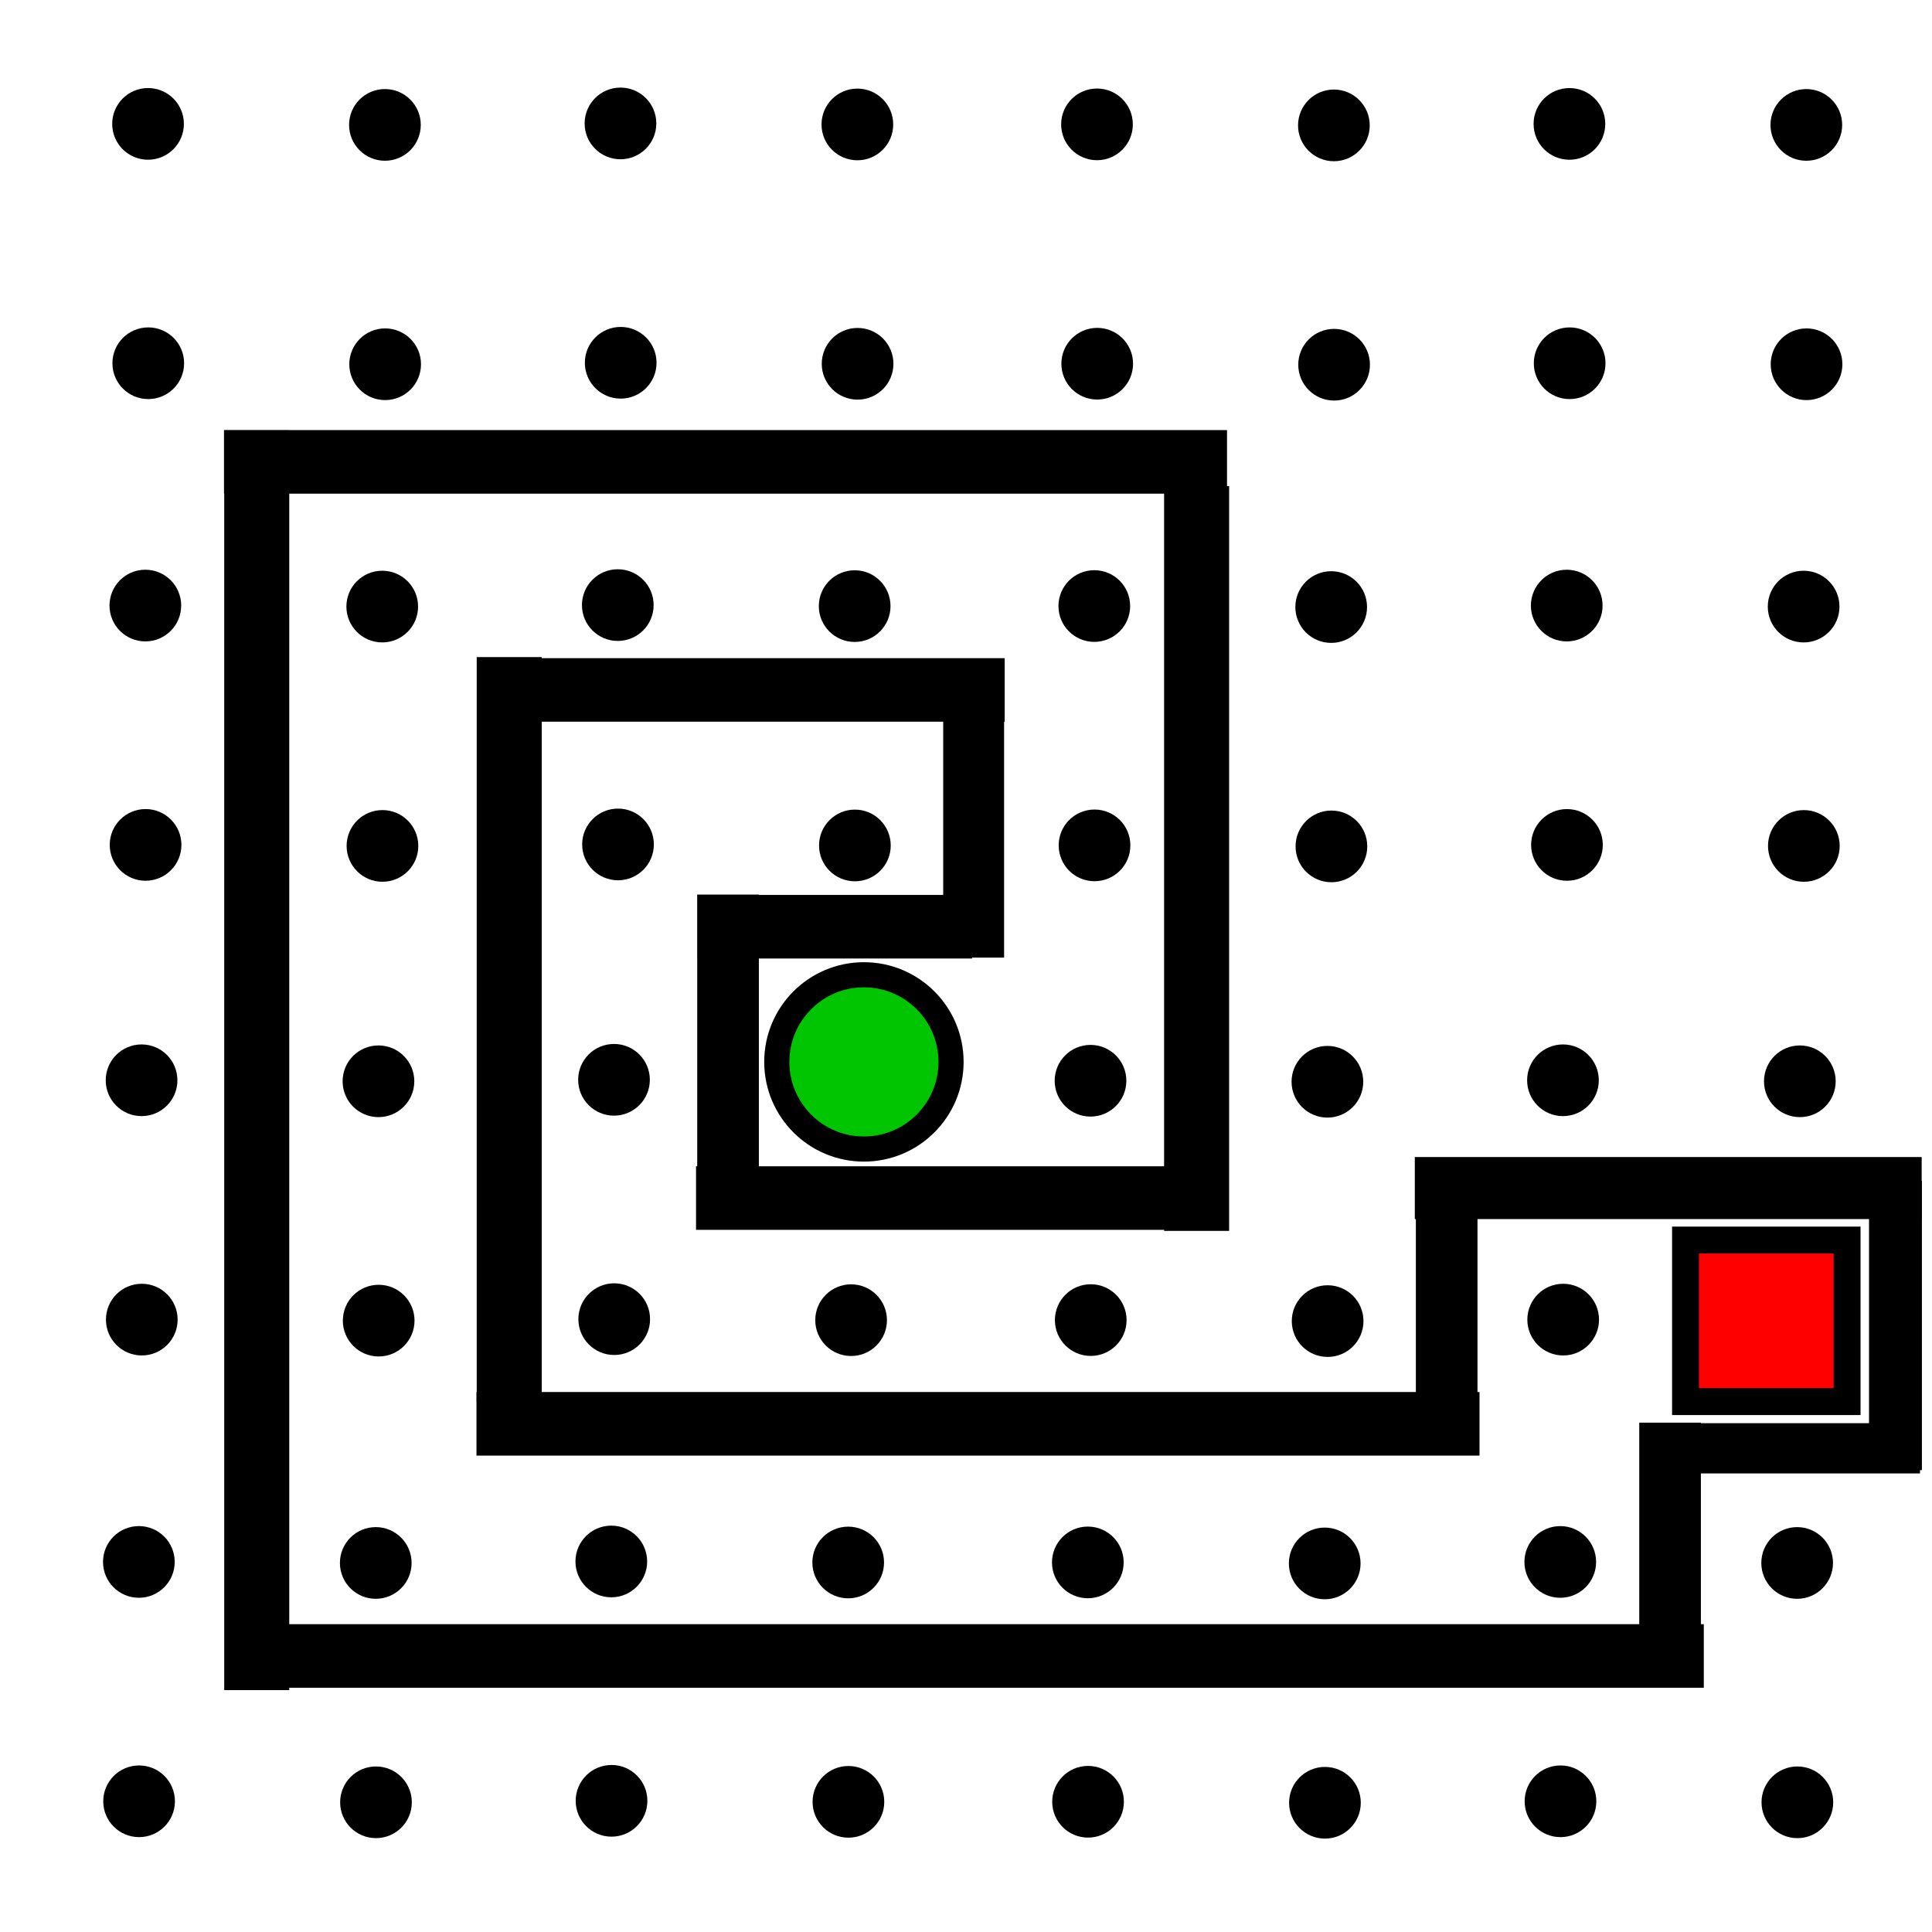 <svg xmlns="http://www.w3.org/2000/svg" viewBox="0 0 348 348" fill="none" stroke-linecap="square" stroke-miterlimit="10">
  <circle cx="26.665" cy="22.315" r="5.917" fill="#000" stroke="#000" stroke-width="1.079"/>
  <circle cx="69.335" cy="22.498" r="5.917" fill="#000" stroke="#000" stroke-width="1.079"/>
  <circle cx="111.762" cy="22.232" r="5.917" fill="#000" stroke="#000" stroke-width="1.079"/>
  <circle cx="154.432" cy="22.415" r="5.917" fill="#000" stroke="#000" stroke-width="1.079"/>
  <circle cx="197.595" cy="22.402" r="5.917" fill="#000" stroke="#000" stroke-width="1.079"/>
  <circle cx="240.265" cy="22.584" r="5.917" fill="#000" stroke="#000" stroke-width="1.079"/>
  <circle cx="282.692" cy="22.318" r="5.917" fill="#000" stroke="#000" stroke-width="1.079"/>
  <circle cx="325.362" cy="22.5" r="5.917" fill="#000" stroke="#000" stroke-width="1.079"/>
  <circle cx="26.705" cy="65.428" r="5.917" fill="#000" stroke="#000" stroke-width="1.079"/>
  <circle cx="69.375" cy="65.61" r="5.917" fill="#000" stroke="#000" stroke-width="1.079"/>
  <circle cx="111.802" cy="65.344" r="5.917" fill="#000" stroke="#000" stroke-width="1.079"/>
  <circle cx="154.472" cy="65.527" r="5.917" fill="#000" stroke="#000" stroke-width="1.079"/>
  <circle cx="197.635" cy="65.513" r="5.917" fill="#000" stroke="#000" stroke-width="1.079"/>
  <circle cx="240.304" cy="65.695" r="5.917" fill="#000" stroke="#000" stroke-width="1.079"/>
  <circle cx="282.732" cy="65.43" r="5.917" fill="#000" stroke="#000" stroke-width="1.079"/>
  <circle cx="325.402" cy="65.612" r="5.917" fill="#000" stroke="#000" stroke-width="1.079"/>
  <circle cx="26.18" cy="109.076" r="5.917" fill="#000" stroke="#000" stroke-width="1.079"/>
  <circle cx="68.85" cy="109.258" r="5.917" fill="#000" stroke="#000" stroke-width="1.079"/>
  <circle cx="111.278" cy="108.993" r="5.917" fill="#000" stroke="#000" stroke-width="1.079"/>
  <circle cx="153.947" cy="109.175" r="5.917" fill="#000" stroke="#000" stroke-width="1.079"/>
  <circle cx="197.11" cy="109.161" r="5.917" fill="#000" stroke="#000" stroke-width="1.079"/>
  <circle cx="239.78" cy="109.344" r="5.917" fill="#000" stroke="#000" stroke-width="1.079"/>
  <circle cx="282.207" cy="109.078" r="5.917" fill="#000" stroke="#000" stroke-width="1.079"/>
  <circle cx="324.877" cy="109.261" r="5.917" fill="#000" stroke="#000" stroke-width="1.079"/>
  <circle cx="26.22" cy="152.187" r="5.917" fill="#000" stroke="#000" stroke-width="1.079"/>
  <circle cx="68.889" cy="152.369" r="5.917" fill="#000" stroke="#000" stroke-width="1.079"/>
  <circle cx="111.318" cy="152.104" r="5.917" fill="#000" stroke="#000" stroke-width="1.079"/>
  <circle cx="153.987" cy="152.286" r="5.917" fill="#000" stroke="#000" stroke-width="1.079"/>
  <circle cx="197.15" cy="152.273" r="5.917" fill="#000" stroke="#000" stroke-width="1.079"/>
  <circle cx="239.82" cy="152.456" r="5.917" fill="#000" stroke="#000" stroke-width="1.079"/>
  <circle cx="282.247" cy="152.19" r="5.917" fill="#000" stroke="#000" stroke-width="1.079"/>
  <circle cx="324.917" cy="152.373" r="5.917" fill="#000" stroke="#000" stroke-width="1.079"/>
  <circle cx="25.499" cy="194.583" r="5.917" fill="#000" stroke="#000" stroke-width="1.079"/>
  <circle cx="68.169" cy="194.765" r="5.917" fill="#000" stroke="#000" stroke-width="1.079"/>
  <circle cx="110.596" cy="194.499" r="5.917" fill="#000" stroke="#000" stroke-width="1.079"/>
  <circle cx="196.428" cy="194.668" r="5.917" fill="#000" stroke="#000" stroke-width="1.079"/>
  <circle cx="239.098" cy="194.85" r="5.917" fill="#000" stroke="#000" stroke-width="1.079"/>
  <circle cx="281.526" cy="194.585" r="5.917" fill="#000" stroke="#000" stroke-width="1.079"/>
  <circle cx="324.196" cy="194.767" r="5.917" fill="#000" stroke="#000" stroke-width="1.079"/>
  <circle cx="25.539" cy="237.694" r="5.917" fill="#000" stroke="#000" stroke-width="1.079"/>
  <circle cx="68.209" cy="237.876" r="5.917" fill="#000" stroke="#000" stroke-width="1.079"/>
  <circle cx="110.636" cy="237.611" r="5.917" fill="#000" stroke="#000" stroke-width="1.079"/>
  <circle cx="153.305" cy="237.793" r="5.917" fill="#000" stroke="#000" stroke-width="1.079"/>
  <circle cx="196.468" cy="237.78" r="5.917" fill="#000" stroke="#000" stroke-width="1.079"/>
  <circle cx="239.138" cy="237.961" r="5.917" fill="#000" stroke="#000" stroke-width="1.079"/>
  <circle cx="281.566" cy="237.696" r="5.917" fill="#000" stroke="#000" stroke-width="1.079"/>
  <circle cx="25.013" cy="281.342" r="5.917" fill="#000" stroke="#000" stroke-width="1.079"/>
  <circle cx="67.683" cy="281.525" r="5.917" fill="#000" stroke="#000" stroke-width="1.079"/>
  <circle cx="110.11" cy="281.259" r="5.917" fill="#000" stroke="#000" stroke-width="1.079"/>
  <circle cx="152.781" cy="281.442" r="5.917" fill="#000" stroke="#000" stroke-width="1.079"/>
  <circle cx="195.944" cy="281.429" r="5.917" fill="#000" stroke="#000" stroke-width="1.079"/>
  <circle cx="238.614" cy="281.611" r="5.917" fill="#000" stroke="#000" stroke-width="1.079"/>
  <circle cx="281.041" cy="281.344" r="5.917" fill="#000" stroke="#000" stroke-width="1.079"/>
  <circle cx="323.71" cy="281.527" r="5.917" fill="#000" stroke="#000" stroke-width="1.079"/>
  <circle cx="25.053" cy="324.455" r="5.917" fill="#000" stroke="#000" stroke-width="1.079"/>
  <circle cx="67.723" cy="324.637" r="5.917" fill="#000" stroke="#000" stroke-width="1.079"/>
  <circle cx="110.151" cy="324.371" r="5.917" fill="#000" stroke="#000" stroke-width="1.079"/>
  <circle cx="152.821" cy="324.554" r="5.917" fill="#000" stroke="#000" stroke-width="1.079"/>
  <circle cx="195.984" cy="324.54" r="5.917" fill="#000" stroke="#000" stroke-width="1.079"/>
  <circle cx="238.653" cy="324.722" r="5.917" fill="#000" stroke="#000" stroke-width="1.079"/>
  <circle cx="281.081" cy="324.457" r="5.917" fill="#000" stroke="#000" stroke-width="1.079"/>
  <circle cx="323.75" cy="324.639" r="5.917" fill="#000" stroke="#000" stroke-width="1.079"/>
  <path d="M299.99 256.779h45.423v8.2H299.99z" fill="#000" stroke="#000" stroke-width=".847"/>
  <path d="M337.154 213.204h8.527v51.105h-8.527z" fill="#000" stroke="#000" stroke-width=".997"/>
  <path d="M255.494 209.068h89.991v9.861h-89.99z" fill="#000" stroke="#000" stroke-width="1.308"/>
  <path d="M126.151 161.695h9.977v55.488h-9.977z" fill="#000" stroke="#000" stroke-width="1.123"/>
  <path d="M126.05 210.751h94.476v10.095H126.05z" fill="#000" stroke="#000" stroke-width="1.355"/>
  <path d="M210.549 88.422h9.977v132.424h-9.977z" fill="#000" stroke="#000" stroke-width="1.735"/>
  <path d="M126.151 161.695h48.463v10.46h-48.463z" fill="#000" stroke="#000" stroke-width=".988"/>
  <path d="M41.257 78.378h178.851v9.629H41.258z" fill="#000" stroke="#000" stroke-width="1.821"/>
  <path d="M41.492 78.613h9.506v224.713h-9.506z" fill="#000" stroke="#000" stroke-width="2.207"/>
  <path d="M41.901 293.64H305.81v9.278H41.901z" fill="#000" stroke="#000" stroke-width="2.172"/>
  <path d="M295.734 256.719h10.173v37.02h-10.173z" fill="#000" stroke="#000" stroke-width=".927"/>
  <path d="M255.576 209.15h10.01v52.127h-10.01z" fill="#000" stroke="#000" stroke-width="1.091"/>
  <path d="M86.735 251.65h178.85v9.629H86.735z" fill="#000" stroke="#000" stroke-width="1.821"/>
  <path d="M86.735 119.226h9.977v132.423h-9.977z" fill="#000" stroke="#000" stroke-width="1.735"/>
  <path d="M86.732 119.222h93.563v10.101H86.732z" fill="#000" stroke="#000" stroke-width="1.349"/>
  <path d="M170.418 123.152h9.92v48.812h-9.92z" fill="#000" stroke="#000" stroke-width="1.051"/>
  <path fill="red" stroke="#000" stroke-width="4.841" d="M303.603 223.361h29.105v29.105h-29.105z"/>
  <circle cx="155.612" cy="191.274" r="15.695" fill="#00c500" stroke="#000" stroke-width="4.527"/>
</svg>
